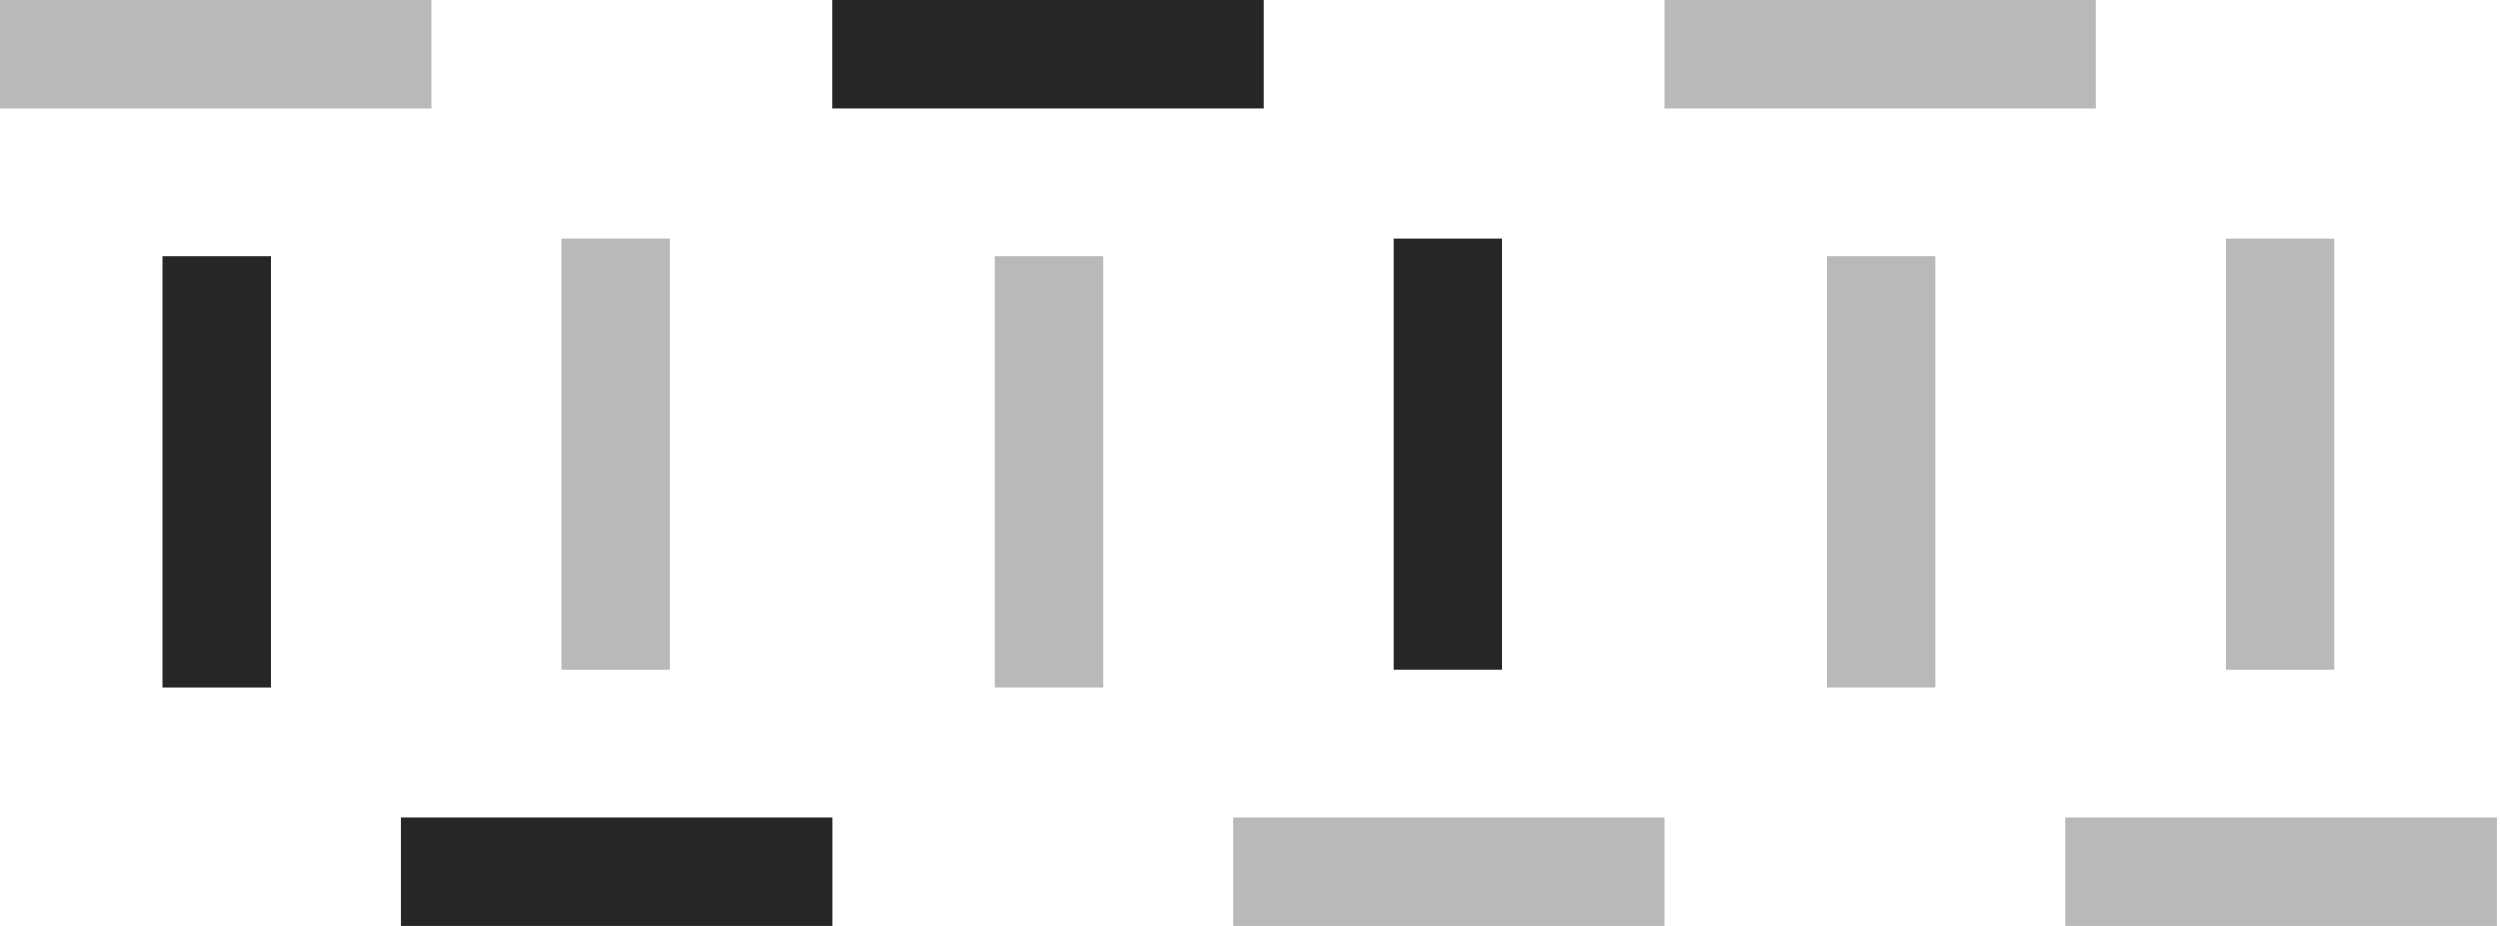 <svg xmlns="http://www.w3.org/2000/svg" width="162" height="60" fill="none" viewBox="0 0 162 60">
  <defs/>
  <path fill="#B9B9B9" d="M0 0v7.03h27.96V0H0zM36.38 43.4h7.03V15.46h-7.03v27.96z"/>
  <path fill="#262626" d="M53.93 0v7.03h27.96V0H53.93zM90.3 43.4h7.03V15.46h-7.02v27.96z"/>
  <path fill="#B9B9B9" d="M107.86 0v7.03h27.95V0h-27.95zM144.24 43.4h7.02V15.46h-7.02v27.96z"/>
  <path fill="#262626" d="M53.94 60v-7.03H25.98V60h27.96zM17.56 16.6h-7.03v27.95h7.03V16.59z"/>
  <path fill="#B9B9B9" d="M107.86 60v-7.03H79.91V60h27.95zM71.49 16.6h-7.03v27.95h7.03V16.59zM161.8 60v-7.03h-27.97V60h27.96zM125.41 16.6h-7.02v27.95h7.02V16.59z"/>
</svg>
